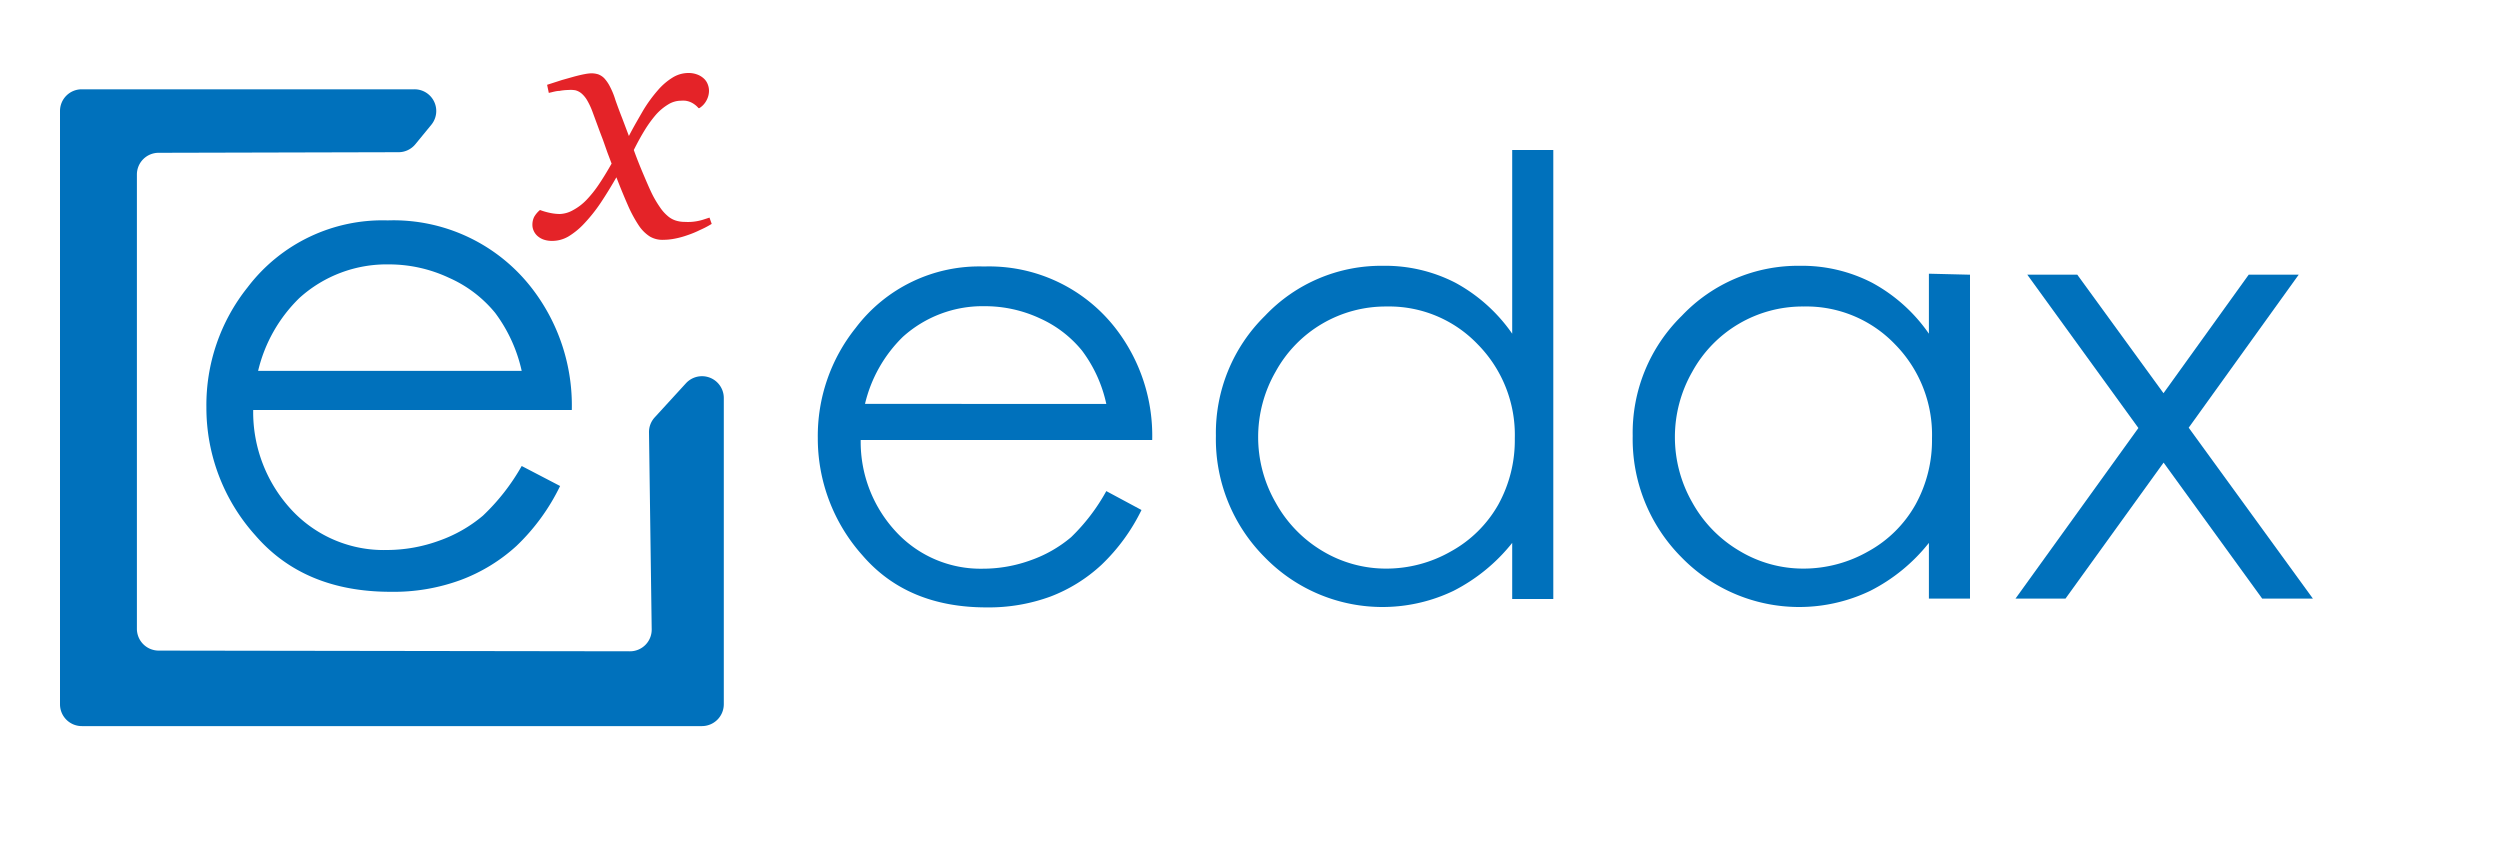<svg id="Layer_1" data-name="Layer 1" xmlns="http://www.w3.org/2000/svg" viewBox="0 0 250 85"><defs><style>.cls-1,.cls-2{fill:#0071bc;}.cls-2{fill-rule:evenodd;}.cls-3{fill:#e42328;}</style></defs><title>Artboard 1</title><g id="edax"><path class="cls-1" d="M110.63,49.11,114.15,51a19.19,19.19,0,0,1-4,5.48,15.72,15.72,0,0,1-5.09,3.17,17.91,17.91,0,0,1-6.41,1.09q-7.92,0-12.4-5.2a17.53,17.53,0,0,1-4.47-11.75,17.27,17.27,0,0,1,3.79-11,15.48,15.48,0,0,1,12.84-6.14,16,16,0,0,1,13.23,6.29A17.51,17.51,0,0,1,115.22,44H86.07a13.18,13.18,0,0,0,3.61,9.26,11.51,11.51,0,0,0,8.61,3.61,14,14,0,0,0,4.82-.86,12.86,12.86,0,0,0,4-2.29A19.43,19.43,0,0,0,110.63,49.11Zm0-8.72a13.66,13.66,0,0,0-2.43-5.33A11.5,11.5,0,0,0,104,31.84a13,13,0,0,0-5.52-1.22,11.91,11.91,0,0,0-8.2,3.07,13.81,13.81,0,0,0-3.78,6.7Z"/><path class="cls-1" d="M155.33,15v44.9h-4.11V54.29a17.86,17.86,0,0,1-5.88,4.8,16.42,16.42,0,0,1-18.88-3.38,16.71,16.71,0,0,1-4.87-12.13,16.42,16.42,0,0,1,4.91-12,16,16,0,0,1,11.83-5,15.32,15.32,0,0,1,7.22,1.7,16.49,16.49,0,0,1,5.67,5.09V15ZM138.67,30.65a12.55,12.55,0,0,0-11.11,6.52,13.13,13.13,0,0,0,0,13.08,12.85,12.85,0,0,0,4.72,4.87,12.31,12.31,0,0,0,6.35,1.74,13,13,0,0,0,6.48-1.73,12.18,12.18,0,0,0,4.72-4.67,13.31,13.31,0,0,0,1.65-6.63,12.89,12.89,0,0,0-3.71-9.4A12.25,12.25,0,0,0,138.67,30.65Z"/><path class="cls-1" d="M197,27.47V59.86h-4.11V54.29a17.66,17.66,0,0,1-5.88,4.8,16.42,16.42,0,0,1-18.88-3.38,16.74,16.74,0,0,1-4.86-12.13,16.38,16.38,0,0,1,4.91-12,16,16,0,0,1,11.82-5,15.29,15.29,0,0,1,7.22,1.7,16.4,16.4,0,0,1,5.67,5.09v-6Zm-16.66,3.18a12.58,12.58,0,0,0-11.11,6.52,13.16,13.16,0,0,0,0,13.08A12.82,12.82,0,0,0,174,55.12a12.34,12.34,0,0,0,6.35,1.74,13.07,13.07,0,0,0,6.49-1.73,12.09,12.09,0,0,0,4.71-4.67,13.31,13.31,0,0,0,1.65-6.63,12.89,12.89,0,0,0-3.7-9.4A12.27,12.27,0,0,0,180.38,30.65Z"/><path class="cls-1" d="M202.73,27.47h5l8.62,11.85,8.52-11.85h5l-11,15.3,12.42,17.09h-5.07l-9.86-13.6-9.81,13.6h-5L213.84,42.8Z"/></g><path class="cls-1" d="M52.17,46.6l3.84,2a20.8,20.8,0,0,1-4.37,6A17.18,17.18,0,0,1,46.07,58a19.43,19.43,0,0,1-7,1.18q-8.67,0-13.55-5.66a19.06,19.06,0,0,1-4.88-12.8,18.85,18.85,0,0,1,4.13-12,16.93,16.93,0,0,1,14-6.68,17.48,17.48,0,0,1,14.46,6.84A19.16,19.16,0,0,1,57.18,41H25.32A14.36,14.36,0,0,0,29.26,51.1,12.57,12.57,0,0,0,38.68,55a15.32,15.32,0,0,0,5.26-.94,14,14,0,0,0,4.35-2.49A21.13,21.13,0,0,0,52.17,46.6Zm0-9.51a15.14,15.14,0,0,0-2.66-5.81,12.46,12.46,0,0,0-4.61-3.5,14.11,14.11,0,0,0-6-1.34,13,13,0,0,0-8.95,3.35,15,15,0,0,0-4.14,7.3Z"/><path class="cls-2" d="M13.69,17.45V62.88a2.18,2.18,0,0,0,2.17,2.18L63,65.13a2.17,2.17,0,0,0,2.17-2.2L64.9,43.25a2.17,2.17,0,0,1,.56-1.5l3.14-3.43a2.18,2.18,0,0,1,3.78,1.47V70.43a2.19,2.19,0,0,1-2.18,2.18h-62A2.18,2.18,0,0,1,6,70.43V11.1A2.17,2.17,0,0,1,8.17,8.93H41.45a2.17,2.17,0,0,1,1.68,3.55l-1.6,1.95a2.17,2.17,0,0,1-1.67.79l-24,.06A2.17,2.17,0,0,0,13.69,17.45Z"/><path class="cls-3" d="M54.71,8.48,56.2,8l1.28-.36c.39-.1.72-.18,1-.23a4.34,4.34,0,0,1,.67-.08,2.39,2.39,0,0,1,.66.1,1.66,1.66,0,0,1,.61.39,3.67,3.67,0,0,1,.56.81A7.6,7.6,0,0,1,61.54,10c.23.65.46,1.27.69,1.85l.66,1.75c.48-.94,1-1.81,1.44-2.58a14.07,14.07,0,0,1,1.46-2,6.27,6.27,0,0,1,1.48-1.27,3,3,0,0,1,1.55-.45,2.46,2.46,0,0,1,.9.15,2,2,0,0,1,.65.39,1.51,1.51,0,0,1,.4.58,1.74,1.74,0,0,1,.13.67,2,2,0,0,1-.24.93,2,2,0,0,1-.72.79h-.09a2.2,2.2,0,0,0-.43-.39,1.95,1.95,0,0,0-.9-.35,3.07,3.07,0,0,0-.42,0,2.45,2.45,0,0,0-1.29.38,5.32,5.32,0,0,0-1.2,1A12,12,0,0,0,64.48,13c-.37.6-.73,1.26-1.1,2,.36,1,.69,1.8,1,2.53s.58,1.36.84,1.89A10.68,10.68,0,0,0,66,20.73a4.11,4.11,0,0,0,.76.86,2.25,2.25,0,0,0,.8.46,3,3,0,0,0,.92.14,6.05,6.05,0,0,0,.63,0,5.22,5.22,0,0,0,.57-.07,5,5,0,0,0,.59-.14l.68-.22.22.63A9.44,9.44,0,0,1,70,23a9.83,9.83,0,0,1-1.26.52,8.51,8.51,0,0,1-1.24.34,5.88,5.88,0,0,1-1.13.12A2.47,2.47,0,0,1,65,23.66a3.78,3.78,0,0,1-1.12-1.11,13.07,13.07,0,0,1-1.06-1.95c-.35-.8-.75-1.75-1.18-2.87q-.81,1.41-1.59,2.58a16,16,0,0,1-1.59,2,7.41,7.41,0,0,1-1.59,1.32,3.22,3.22,0,0,1-1.62.46,2.59,2.59,0,0,1-.88-.13,1.88,1.88,0,0,1-.62-.36,1.49,1.49,0,0,1-.38-.52,1.42,1.42,0,0,1-.13-.61,1.79,1.79,0,0,1,.17-.77A2.5,2.5,0,0,1,54,21a6.69,6.69,0,0,0,1.1.31,4.78,4.78,0,0,0,.88.09A2.88,2.88,0,0,0,57.33,21a5.37,5.37,0,0,0,1.31-1,11.48,11.48,0,0,0,1.26-1.58c.41-.61.83-1.3,1.26-2.06l-.42-1.11L60.3,14c-.16-.42-.33-.86-.5-1.33l-.56-1.52a7.33,7.33,0,0,0-.52-1.11,2.72,2.72,0,0,0-.54-.67,1.56,1.56,0,0,0-.63-.34A2.83,2.83,0,0,0,56.81,9a4.93,4.93,0,0,0-.86.09c-.33,0-.68.12-1.07.2Z"/></svg>